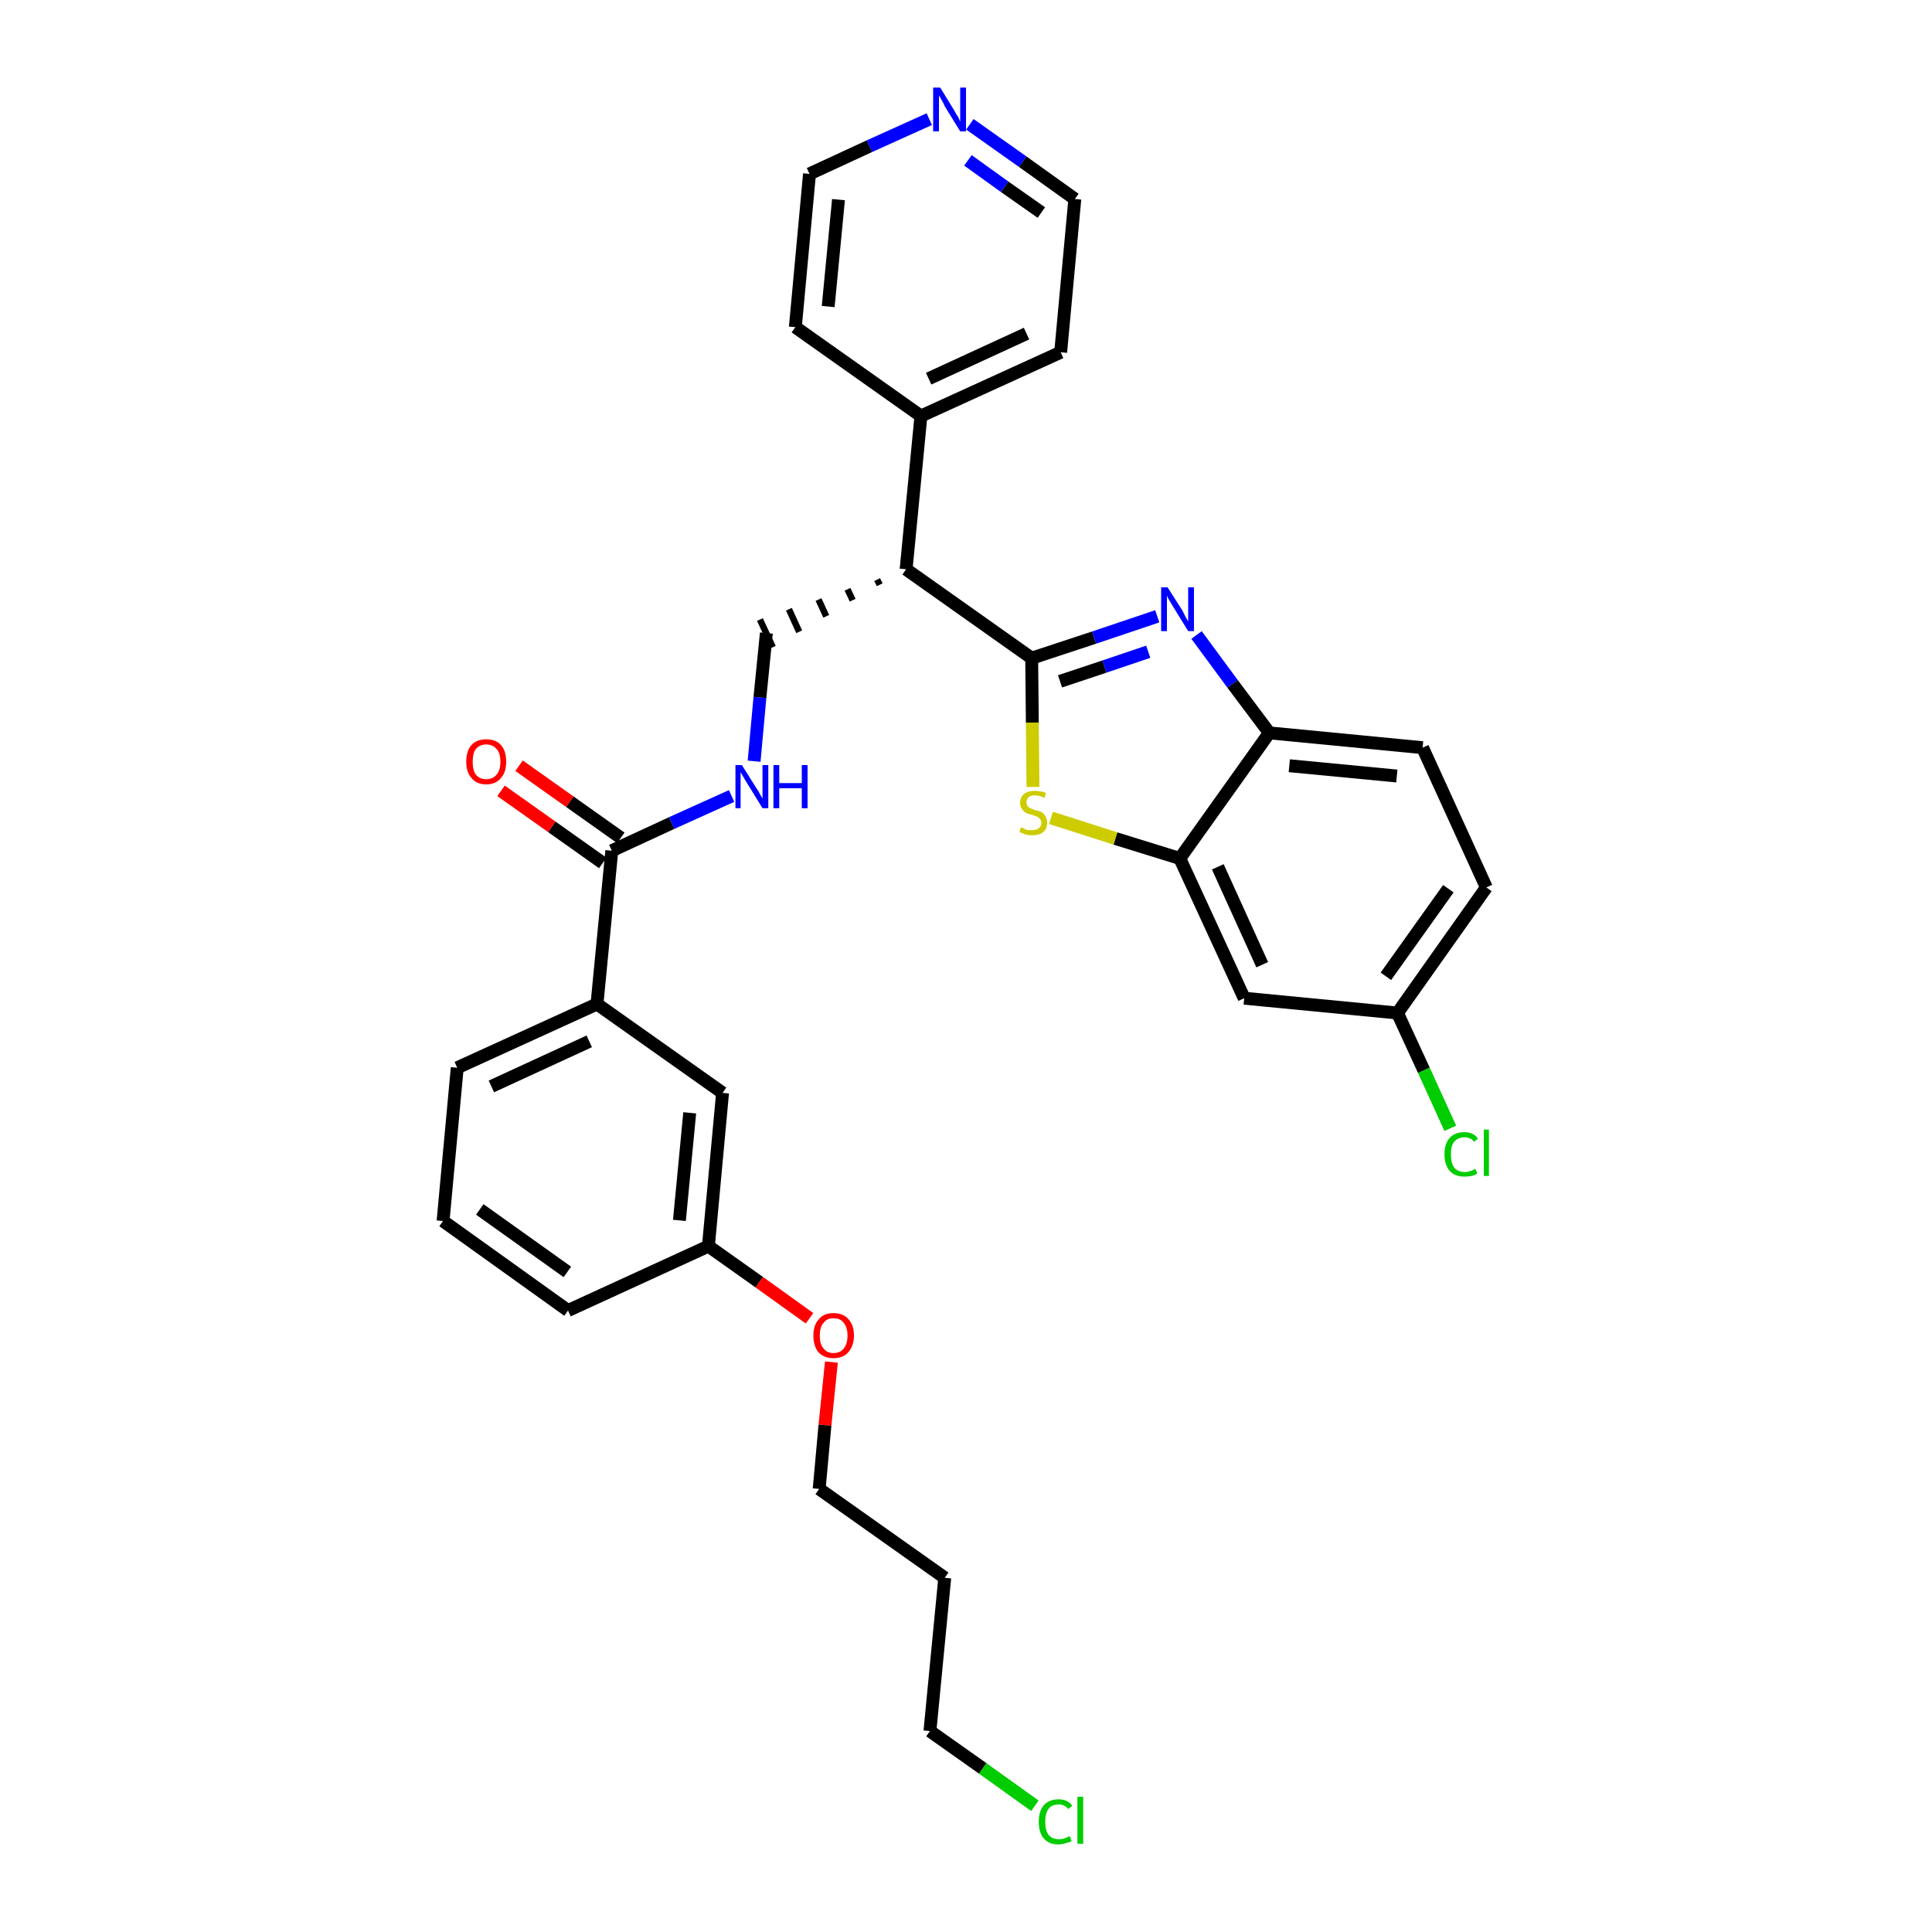 <?xml version='1.0' encoding='iso-8859-1'?>
<svg version='1.1' baseProfile='full'
              xmlns='http://www.w3.org/2000/svg'
                      xmlns:rdkit='http://www.rdkit.org/xml'
                      xmlns:xlink='http://www.w3.org/1999/xlink'
                  xml:space='preserve'
width='300px' height='300px' viewBox='0 0 300 300'>
<!-- END OF HEADER -->
<path class='bond-0 atom-0 atom-1' d='M 77.8,122.8 L 85.7,128.4' style='fill:none;fill-rule:evenodd;stroke:#FF0000;stroke-width:2.0px;stroke-linecap:butt;stroke-linejoin:miter;stroke-opacity:1' />
<path class='bond-0 atom-0 atom-1' d='M 85.7,128.4 L 93.6,134.0' style='fill:none;fill-rule:evenodd;stroke:#000000;stroke-width:2.0px;stroke-linecap:butt;stroke-linejoin:miter;stroke-opacity:1' />
<path class='bond-0 atom-0 atom-1' d='M 80.6,118.9 L 88.5,124.5' style='fill:none;fill-rule:evenodd;stroke:#FF0000;stroke-width:2.0px;stroke-linecap:butt;stroke-linejoin:miter;stroke-opacity:1' />
<path class='bond-0 atom-0 atom-1' d='M 88.5,124.5 L 96.4,130.1' style='fill:none;fill-rule:evenodd;stroke:#000000;stroke-width:2.0px;stroke-linecap:butt;stroke-linejoin:miter;stroke-opacity:1' />
<path class='bond-1 atom-1 atom-2' d='M 95.0,132.1 L 104.3,127.8' style='fill:none;fill-rule:evenodd;stroke:#000000;stroke-width:2.0px;stroke-linecap:butt;stroke-linejoin:miter;stroke-opacity:1' />
<path class='bond-1 atom-1 atom-2' d='M 104.3,127.8 L 113.6,123.6' style='fill:none;fill-rule:evenodd;stroke:#0000FF;stroke-width:2.0px;stroke-linecap:butt;stroke-linejoin:miter;stroke-opacity:1' />
<path class='bond-20 atom-1 atom-21' d='M 95.0,132.1 L 92.7,155.9' style='fill:none;fill-rule:evenodd;stroke:#000000;stroke-width:2.0px;stroke-linecap:butt;stroke-linejoin:miter;stroke-opacity:1' />
<path class='bond-2 atom-2 atom-3' d='M 117.1,118.2 L 118.0,108.3' style='fill:none;fill-rule:evenodd;stroke:#0000FF;stroke-width:2.0px;stroke-linecap:butt;stroke-linejoin:miter;stroke-opacity:1' />
<path class='bond-2 atom-2 atom-3' d='M 118.0,108.3 L 119.0,98.3' style='fill:none;fill-rule:evenodd;stroke:#000000;stroke-width:2.0px;stroke-linecap:butt;stroke-linejoin:miter;stroke-opacity:1' />
<path class='bond-3 atom-4 atom-3' d='M 136.2,90.0 L 136.6,90.8' style='fill:none;fill-rule:evenodd;stroke:#000000;stroke-width:1.0px;stroke-linecap:butt;stroke-linejoin:miter;stroke-opacity:1' />
<path class='bond-3 atom-4 atom-3' d='M 131.6,91.5 L 132.4,93.2' style='fill:none;fill-rule:evenodd;stroke:#000000;stroke-width:1.0px;stroke-linecap:butt;stroke-linejoin:miter;stroke-opacity:1' />
<path class='bond-3 atom-4 atom-3' d='M 127.1,93.1 L 128.3,95.7' style='fill:none;fill-rule:evenodd;stroke:#000000;stroke-width:1.0px;stroke-linecap:butt;stroke-linejoin:miter;stroke-opacity:1' />
<path class='bond-3 atom-4 atom-3' d='M 122.5,94.6 L 124.1,98.1' style='fill:none;fill-rule:evenodd;stroke:#000000;stroke-width:1.0px;stroke-linecap:butt;stroke-linejoin:miter;stroke-opacity:1' />
<path class='bond-3 atom-4 atom-3' d='M 118.0,96.2 L 120.0,100.5' style='fill:none;fill-rule:evenodd;stroke:#000000;stroke-width:1.0px;stroke-linecap:butt;stroke-linejoin:miter;stroke-opacity:1' />
<path class='bond-4 atom-4 atom-5' d='M 140.7,88.4 L 143.0,64.6' style='fill:none;fill-rule:evenodd;stroke:#000000;stroke-width:2.0px;stroke-linecap:butt;stroke-linejoin:miter;stroke-opacity:1' />
<path class='bond-10 atom-4 atom-11' d='M 140.7,88.4 L 160.2,102.2' style='fill:none;fill-rule:evenodd;stroke:#000000;stroke-width:2.0px;stroke-linecap:butt;stroke-linejoin:miter;stroke-opacity:1' />
<path class='bond-5 atom-5 atom-6' d='M 143.0,64.6 L 164.7,54.7' style='fill:none;fill-rule:evenodd;stroke:#000000;stroke-width:2.0px;stroke-linecap:butt;stroke-linejoin:miter;stroke-opacity:1' />
<path class='bond-5 atom-5 atom-6' d='M 144.2,58.8 L 159.4,51.8' style='fill:none;fill-rule:evenodd;stroke:#000000;stroke-width:2.0px;stroke-linecap:butt;stroke-linejoin:miter;stroke-opacity:1' />
<path class='bond-31 atom-10 atom-5' d='M 123.5,50.8 L 143.0,64.6' style='fill:none;fill-rule:evenodd;stroke:#000000;stroke-width:2.0px;stroke-linecap:butt;stroke-linejoin:miter;stroke-opacity:1' />
<path class='bond-6 atom-6 atom-7' d='M 164.7,54.7 L 166.9,30.9' style='fill:none;fill-rule:evenodd;stroke:#000000;stroke-width:2.0px;stroke-linecap:butt;stroke-linejoin:miter;stroke-opacity:1' />
<path class='bond-7 atom-7 atom-8' d='M 166.9,30.9 L 158.8,25.1' style='fill:none;fill-rule:evenodd;stroke:#000000;stroke-width:2.0px;stroke-linecap:butt;stroke-linejoin:miter;stroke-opacity:1' />
<path class='bond-7 atom-7 atom-8' d='M 158.8,25.1 L 150.6,19.3' style='fill:none;fill-rule:evenodd;stroke:#0000FF;stroke-width:2.0px;stroke-linecap:butt;stroke-linejoin:miter;stroke-opacity:1' />
<path class='bond-7 atom-7 atom-8' d='M 161.7,33.0 L 156.0,29.0' style='fill:none;fill-rule:evenodd;stroke:#000000;stroke-width:2.0px;stroke-linecap:butt;stroke-linejoin:miter;stroke-opacity:1' />
<path class='bond-7 atom-7 atom-8' d='M 156.0,29.0 L 150.3,24.9' style='fill:none;fill-rule:evenodd;stroke:#0000FF;stroke-width:2.0px;stroke-linecap:butt;stroke-linejoin:miter;stroke-opacity:1' />
<path class='bond-8 atom-8 atom-9' d='M 144.3,18.5 L 135.0,22.7' style='fill:none;fill-rule:evenodd;stroke:#0000FF;stroke-width:2.0px;stroke-linecap:butt;stroke-linejoin:miter;stroke-opacity:1' />
<path class='bond-8 atom-8 atom-9' d='M 135.0,22.7 L 125.7,27.0' style='fill:none;fill-rule:evenodd;stroke:#000000;stroke-width:2.0px;stroke-linecap:butt;stroke-linejoin:miter;stroke-opacity:1' />
<path class='bond-9 atom-9 atom-10' d='M 125.7,27.0 L 123.5,50.8' style='fill:none;fill-rule:evenodd;stroke:#000000;stroke-width:2.0px;stroke-linecap:butt;stroke-linejoin:miter;stroke-opacity:1' />
<path class='bond-9 atom-9 atom-10' d='M 130.2,31.0 L 128.6,47.6' style='fill:none;fill-rule:evenodd;stroke:#000000;stroke-width:2.0px;stroke-linecap:butt;stroke-linejoin:miter;stroke-opacity:1' />
<path class='bond-11 atom-11 atom-12' d='M 160.2,102.2 L 169.9,99.0' style='fill:none;fill-rule:evenodd;stroke:#000000;stroke-width:2.0px;stroke-linecap:butt;stroke-linejoin:miter;stroke-opacity:1' />
<path class='bond-11 atom-11 atom-12' d='M 169.9,99.0 L 179.7,95.7' style='fill:none;fill-rule:evenodd;stroke:#0000FF;stroke-width:2.0px;stroke-linecap:butt;stroke-linejoin:miter;stroke-opacity:1' />
<path class='bond-11 atom-11 atom-12' d='M 164.6,105.8 L 171.5,103.5' style='fill:none;fill-rule:evenodd;stroke:#000000;stroke-width:2.0px;stroke-linecap:butt;stroke-linejoin:miter;stroke-opacity:1' />
<path class='bond-11 atom-11 atom-12' d='M 171.5,103.5 L 178.3,101.2' style='fill:none;fill-rule:evenodd;stroke:#0000FF;stroke-width:2.0px;stroke-linecap:butt;stroke-linejoin:miter;stroke-opacity:1' />
<path class='bond-32 atom-20 atom-11' d='M 160.4,122.2 L 160.3,112.2' style='fill:none;fill-rule:evenodd;stroke:#CCCC00;stroke-width:2.0px;stroke-linecap:butt;stroke-linejoin:miter;stroke-opacity:1' />
<path class='bond-32 atom-20 atom-11' d='M 160.3,112.2 L 160.2,102.2' style='fill:none;fill-rule:evenodd;stroke:#000000;stroke-width:2.0px;stroke-linecap:butt;stroke-linejoin:miter;stroke-opacity:1' />
<path class='bond-12 atom-12 atom-13' d='M 185.8,98.6 L 191.4,106.2' style='fill:none;fill-rule:evenodd;stroke:#0000FF;stroke-width:2.0px;stroke-linecap:butt;stroke-linejoin:miter;stroke-opacity:1' />
<path class='bond-12 atom-12 atom-13' d='M 191.4,106.2 L 197.1,113.8' style='fill:none;fill-rule:evenodd;stroke:#000000;stroke-width:2.0px;stroke-linecap:butt;stroke-linejoin:miter;stroke-opacity:1' />
<path class='bond-13 atom-13 atom-14' d='M 197.1,113.8 L 220.9,116.1' style='fill:none;fill-rule:evenodd;stroke:#000000;stroke-width:2.0px;stroke-linecap:butt;stroke-linejoin:miter;stroke-opacity:1' />
<path class='bond-13 atom-13 atom-14' d='M 200.2,118.9 L 216.9,120.5' style='fill:none;fill-rule:evenodd;stroke:#000000;stroke-width:2.0px;stroke-linecap:butt;stroke-linejoin:miter;stroke-opacity:1' />
<path class='bond-34 atom-19 atom-13' d='M 183.2,133.3 L 197.1,113.8' style='fill:none;fill-rule:evenodd;stroke:#000000;stroke-width:2.0px;stroke-linecap:butt;stroke-linejoin:miter;stroke-opacity:1' />
<path class='bond-14 atom-14 atom-15' d='M 220.9,116.1 L 230.8,137.8' style='fill:none;fill-rule:evenodd;stroke:#000000;stroke-width:2.0px;stroke-linecap:butt;stroke-linejoin:miter;stroke-opacity:1' />
<path class='bond-15 atom-15 atom-16' d='M 230.8,137.8 L 217.0,157.3' style='fill:none;fill-rule:evenodd;stroke:#000000;stroke-width:2.0px;stroke-linecap:butt;stroke-linejoin:miter;stroke-opacity:1' />
<path class='bond-15 atom-15 atom-16' d='M 224.9,138.0 L 215.2,151.6' style='fill:none;fill-rule:evenodd;stroke:#000000;stroke-width:2.0px;stroke-linecap:butt;stroke-linejoin:miter;stroke-opacity:1' />
<path class='bond-16 atom-16 atom-17' d='M 217.0,157.3 L 221.1,166.2' style='fill:none;fill-rule:evenodd;stroke:#000000;stroke-width:2.0px;stroke-linecap:butt;stroke-linejoin:miter;stroke-opacity:1' />
<path class='bond-16 atom-16 atom-17' d='M 221.1,166.2 L 225.2,175.2' style='fill:none;fill-rule:evenodd;stroke:#00CC00;stroke-width:2.0px;stroke-linecap:butt;stroke-linejoin:miter;stroke-opacity:1' />
<path class='bond-17 atom-16 atom-18' d='M 217.0,157.3 L 193.2,155.0' style='fill:none;fill-rule:evenodd;stroke:#000000;stroke-width:2.0px;stroke-linecap:butt;stroke-linejoin:miter;stroke-opacity:1' />
<path class='bond-18 atom-18 atom-19' d='M 193.2,155.0 L 183.2,133.3' style='fill:none;fill-rule:evenodd;stroke:#000000;stroke-width:2.0px;stroke-linecap:butt;stroke-linejoin:miter;stroke-opacity:1' />
<path class='bond-18 atom-18 atom-19' d='M 196.0,149.8 L 189.1,134.6' style='fill:none;fill-rule:evenodd;stroke:#000000;stroke-width:2.0px;stroke-linecap:butt;stroke-linejoin:miter;stroke-opacity:1' />
<path class='bond-19 atom-19 atom-20' d='M 183.2,133.3 L 173.2,130.2' style='fill:none;fill-rule:evenodd;stroke:#000000;stroke-width:2.0px;stroke-linecap:butt;stroke-linejoin:miter;stroke-opacity:1' />
<path class='bond-19 atom-19 atom-20' d='M 173.2,130.2 L 163.2,127.0' style='fill:none;fill-rule:evenodd;stroke:#CCCC00;stroke-width:2.0px;stroke-linecap:butt;stroke-linejoin:miter;stroke-opacity:1' />
<path class='bond-21 atom-21 atom-22' d='M 92.7,155.9 L 71.0,165.8' style='fill:none;fill-rule:evenodd;stroke:#000000;stroke-width:2.0px;stroke-linecap:butt;stroke-linejoin:miter;stroke-opacity:1' />
<path class='bond-21 atom-21 atom-22' d='M 91.5,161.7 L 76.3,168.7' style='fill:none;fill-rule:evenodd;stroke:#000000;stroke-width:2.0px;stroke-linecap:butt;stroke-linejoin:miter;stroke-opacity:1' />
<path class='bond-33 atom-31 atom-21' d='M 112.2,169.7 L 92.7,155.9' style='fill:none;fill-rule:evenodd;stroke:#000000;stroke-width:2.0px;stroke-linecap:butt;stroke-linejoin:miter;stroke-opacity:1' />
<path class='bond-22 atom-22 atom-23' d='M 71.0,165.8 L 68.8,189.6' style='fill:none;fill-rule:evenodd;stroke:#000000;stroke-width:2.0px;stroke-linecap:butt;stroke-linejoin:miter;stroke-opacity:1' />
<path class='bond-23 atom-23 atom-24' d='M 68.8,189.6 L 88.2,203.5' style='fill:none;fill-rule:evenodd;stroke:#000000;stroke-width:2.0px;stroke-linecap:butt;stroke-linejoin:miter;stroke-opacity:1' />
<path class='bond-23 atom-23 atom-24' d='M 74.5,187.8 L 88.1,197.5' style='fill:none;fill-rule:evenodd;stroke:#000000;stroke-width:2.0px;stroke-linecap:butt;stroke-linejoin:miter;stroke-opacity:1' />
<path class='bond-24 atom-24 atom-25' d='M 88.2,203.5 L 110.0,193.5' style='fill:none;fill-rule:evenodd;stroke:#000000;stroke-width:2.0px;stroke-linecap:butt;stroke-linejoin:miter;stroke-opacity:1' />
<path class='bond-25 atom-25 atom-26' d='M 110.0,193.5 L 117.9,199.1' style='fill:none;fill-rule:evenodd;stroke:#000000;stroke-width:2.0px;stroke-linecap:butt;stroke-linejoin:miter;stroke-opacity:1' />
<path class='bond-25 atom-25 atom-26' d='M 117.9,199.1 L 125.7,204.7' style='fill:none;fill-rule:evenodd;stroke:#FF0000;stroke-width:2.0px;stroke-linecap:butt;stroke-linejoin:miter;stroke-opacity:1' />
<path class='bond-30 atom-25 atom-31' d='M 110.0,193.5 L 112.2,169.7' style='fill:none;fill-rule:evenodd;stroke:#000000;stroke-width:2.0px;stroke-linecap:butt;stroke-linejoin:miter;stroke-opacity:1' />
<path class='bond-30 atom-25 atom-31' d='M 105.5,189.5 L 107.1,172.8' style='fill:none;fill-rule:evenodd;stroke:#000000;stroke-width:2.0px;stroke-linecap:butt;stroke-linejoin:miter;stroke-opacity:1' />
<path class='bond-26 atom-26 atom-27' d='M 129.1,211.5 L 128.1,221.3' style='fill:none;fill-rule:evenodd;stroke:#FF0000;stroke-width:2.0px;stroke-linecap:butt;stroke-linejoin:miter;stroke-opacity:1' />
<path class='bond-26 atom-26 atom-27' d='M 128.1,221.3 L 127.2,231.2' style='fill:none;fill-rule:evenodd;stroke:#000000;stroke-width:2.0px;stroke-linecap:butt;stroke-linejoin:miter;stroke-opacity:1' />
<path class='bond-27 atom-27 atom-28' d='M 127.2,231.2 L 146.7,245.0' style='fill:none;fill-rule:evenodd;stroke:#000000;stroke-width:2.0px;stroke-linecap:butt;stroke-linejoin:miter;stroke-opacity:1' />
<path class='bond-28 atom-28 atom-29' d='M 146.7,245.0 L 144.4,268.8' style='fill:none;fill-rule:evenodd;stroke:#000000;stroke-width:2.0px;stroke-linecap:butt;stroke-linejoin:miter;stroke-opacity:1' />
<path class='bond-29 atom-29 atom-30' d='M 144.4,268.8 L 152.6,274.6' style='fill:none;fill-rule:evenodd;stroke:#000000;stroke-width:2.0px;stroke-linecap:butt;stroke-linejoin:miter;stroke-opacity:1' />
<path class='bond-29 atom-29 atom-30' d='M 152.6,274.6 L 160.7,280.4' style='fill:none;fill-rule:evenodd;stroke:#00CC00;stroke-width:2.0px;stroke-linecap:butt;stroke-linejoin:miter;stroke-opacity:1' />
<path  class='atom-0' d='M 72.4 118.3
Q 72.4 116.6, 73.2 115.7
Q 74.0 114.8, 75.5 114.8
Q 77.0 114.8, 77.8 115.7
Q 78.6 116.6, 78.6 118.3
Q 78.6 119.9, 77.8 120.8
Q 77.0 121.8, 75.5 121.8
Q 74.0 121.8, 73.2 120.8
Q 72.4 119.9, 72.4 118.3
M 75.5 121.0
Q 76.5 121.0, 77.1 120.3
Q 77.7 119.6, 77.7 118.3
Q 77.7 116.9, 77.1 116.3
Q 76.5 115.6, 75.5 115.6
Q 74.5 115.6, 73.9 116.3
Q 73.4 116.9, 73.4 118.3
Q 73.4 119.6, 73.9 120.3
Q 74.5 121.0, 75.5 121.0
' fill='#FF0000'/>
<path  class='atom-2' d='M 115.2 118.8
L 117.4 122.3
Q 117.7 122.7, 118.0 123.3
Q 118.4 124.0, 118.4 124.0
L 118.4 118.8
L 119.3 118.8
L 119.3 125.5
L 118.4 125.5
L 116.0 121.6
Q 115.7 121.1, 115.4 120.6
Q 115.1 120.1, 115.0 119.9
L 115.0 125.5
L 114.2 125.5
L 114.2 118.8
L 115.2 118.8
' fill='#0000FF'/>
<path  class='atom-2' d='M 120.1 118.8
L 121.0 118.8
L 121.0 121.6
L 124.5 121.6
L 124.5 118.8
L 125.4 118.8
L 125.4 125.5
L 124.5 125.5
L 124.5 122.4
L 121.0 122.4
L 121.0 125.5
L 120.1 125.5
L 120.1 118.8
' fill='#0000FF'/>
<path  class='atom-8' d='M 146.0 13.6
L 148.2 17.2
Q 148.4 17.6, 148.8 18.2
Q 149.1 18.9, 149.1 18.9
L 149.1 13.6
L 150.0 13.6
L 150.0 20.4
L 149.1 20.4
L 146.7 16.5
Q 146.5 16.0, 146.2 15.5
Q 145.9 15.0, 145.8 14.8
L 145.8 20.4
L 144.9 20.4
L 144.9 13.6
L 146.0 13.6
' fill='#0000FF'/>
<path  class='atom-12' d='M 181.3 91.2
L 183.6 94.8
Q 183.8 95.2, 184.1 95.8
Q 184.5 96.5, 184.5 96.5
L 184.5 91.2
L 185.4 91.2
L 185.4 98.0
L 184.5 98.0
L 182.1 94.1
Q 181.8 93.6, 181.5 93.1
Q 181.2 92.6, 181.2 92.4
L 181.2 98.0
L 180.3 98.0
L 180.3 91.2
L 181.3 91.2
' fill='#0000FF'/>
<path  class='atom-17' d='M 224.3 179.2
Q 224.3 177.6, 225.1 176.7
Q 225.9 175.8, 227.4 175.8
Q 228.8 175.8, 229.5 176.8
L 228.9 177.3
Q 228.4 176.6, 227.4 176.6
Q 226.4 176.6, 225.8 177.3
Q 225.3 177.9, 225.3 179.2
Q 225.3 180.6, 225.8 181.3
Q 226.4 182.0, 227.5 182.0
Q 228.2 182.0, 229.1 181.5
L 229.4 182.2
Q 229.0 182.5, 228.5 182.6
Q 228.0 182.7, 227.4 182.7
Q 225.9 182.7, 225.1 181.8
Q 224.3 180.9, 224.3 179.2
' fill='#00CC00'/>
<path  class='atom-17' d='M 230.4 175.4
L 231.2 175.4
L 231.2 182.6
L 230.4 182.6
L 230.4 175.4
' fill='#00CC00'/>
<path  class='atom-20' d='M 158.5 128.5
Q 158.6 128.5, 158.9 128.6
Q 159.2 128.8, 159.6 128.9
Q 159.9 128.9, 160.3 128.9
Q 160.9 128.9, 161.3 128.6
Q 161.7 128.3, 161.7 127.8
Q 161.7 127.4, 161.5 127.2
Q 161.3 126.9, 161.0 126.8
Q 160.7 126.7, 160.2 126.5
Q 159.6 126.4, 159.3 126.2
Q 158.9 126.0, 158.7 125.6
Q 158.4 125.3, 158.4 124.7
Q 158.4 123.8, 159.0 123.3
Q 159.6 122.8, 160.7 122.8
Q 161.5 122.8, 162.4 123.1
L 162.2 123.9
Q 161.4 123.5, 160.7 123.5
Q 160.1 123.5, 159.7 123.8
Q 159.4 124.1, 159.4 124.6
Q 159.4 124.9, 159.5 125.1
Q 159.7 125.4, 160.0 125.5
Q 160.3 125.6, 160.7 125.8
Q 161.4 125.9, 161.7 126.1
Q 162.1 126.3, 162.3 126.7
Q 162.6 127.1, 162.6 127.8
Q 162.6 128.7, 162.0 129.2
Q 161.4 129.7, 160.3 129.7
Q 159.7 129.7, 159.3 129.6
Q 158.8 129.4, 158.3 129.2
L 158.5 128.5
' fill='#CCCC00'/>
<path  class='atom-26' d='M 126.3 207.4
Q 126.3 205.8, 127.1 204.9
Q 127.9 203.9, 129.4 203.9
Q 131.0 203.9, 131.8 204.9
Q 132.6 205.8, 132.6 207.4
Q 132.6 209.0, 131.7 210.0
Q 130.9 210.9, 129.4 210.9
Q 128.0 210.9, 127.1 210.0
Q 126.3 209.0, 126.3 207.4
M 129.4 210.1
Q 130.5 210.1, 131.0 209.4
Q 131.6 208.7, 131.6 207.4
Q 131.6 206.1, 131.0 205.4
Q 130.5 204.7, 129.4 204.7
Q 128.4 204.7, 127.9 205.4
Q 127.3 206.0, 127.3 207.4
Q 127.3 208.8, 127.9 209.4
Q 128.4 210.1, 129.4 210.1
' fill='#FF0000'/>
<path  class='atom-30' d='M 161.3 282.9
Q 161.3 281.2, 162.1 280.3
Q 162.9 279.4, 164.4 279.4
Q 165.8 279.4, 166.5 280.4
L 165.9 280.9
Q 165.3 280.2, 164.4 280.2
Q 163.3 280.2, 162.8 280.9
Q 162.3 281.6, 162.3 282.9
Q 162.3 284.2, 162.8 284.9
Q 163.4 285.6, 164.5 285.6
Q 165.2 285.6, 166.1 285.1
L 166.4 285.9
Q 166.0 286.1, 165.5 286.2
Q 164.9 286.4, 164.3 286.4
Q 162.9 286.4, 162.1 285.5
Q 161.3 284.6, 161.3 282.9
' fill='#00CC00'/>
<path  class='atom-30' d='M 167.3 279.0
L 168.2 279.0
L 168.2 286.3
L 167.3 286.3
L 167.3 279.0
' fill='#00CC00'/>
</svg>
